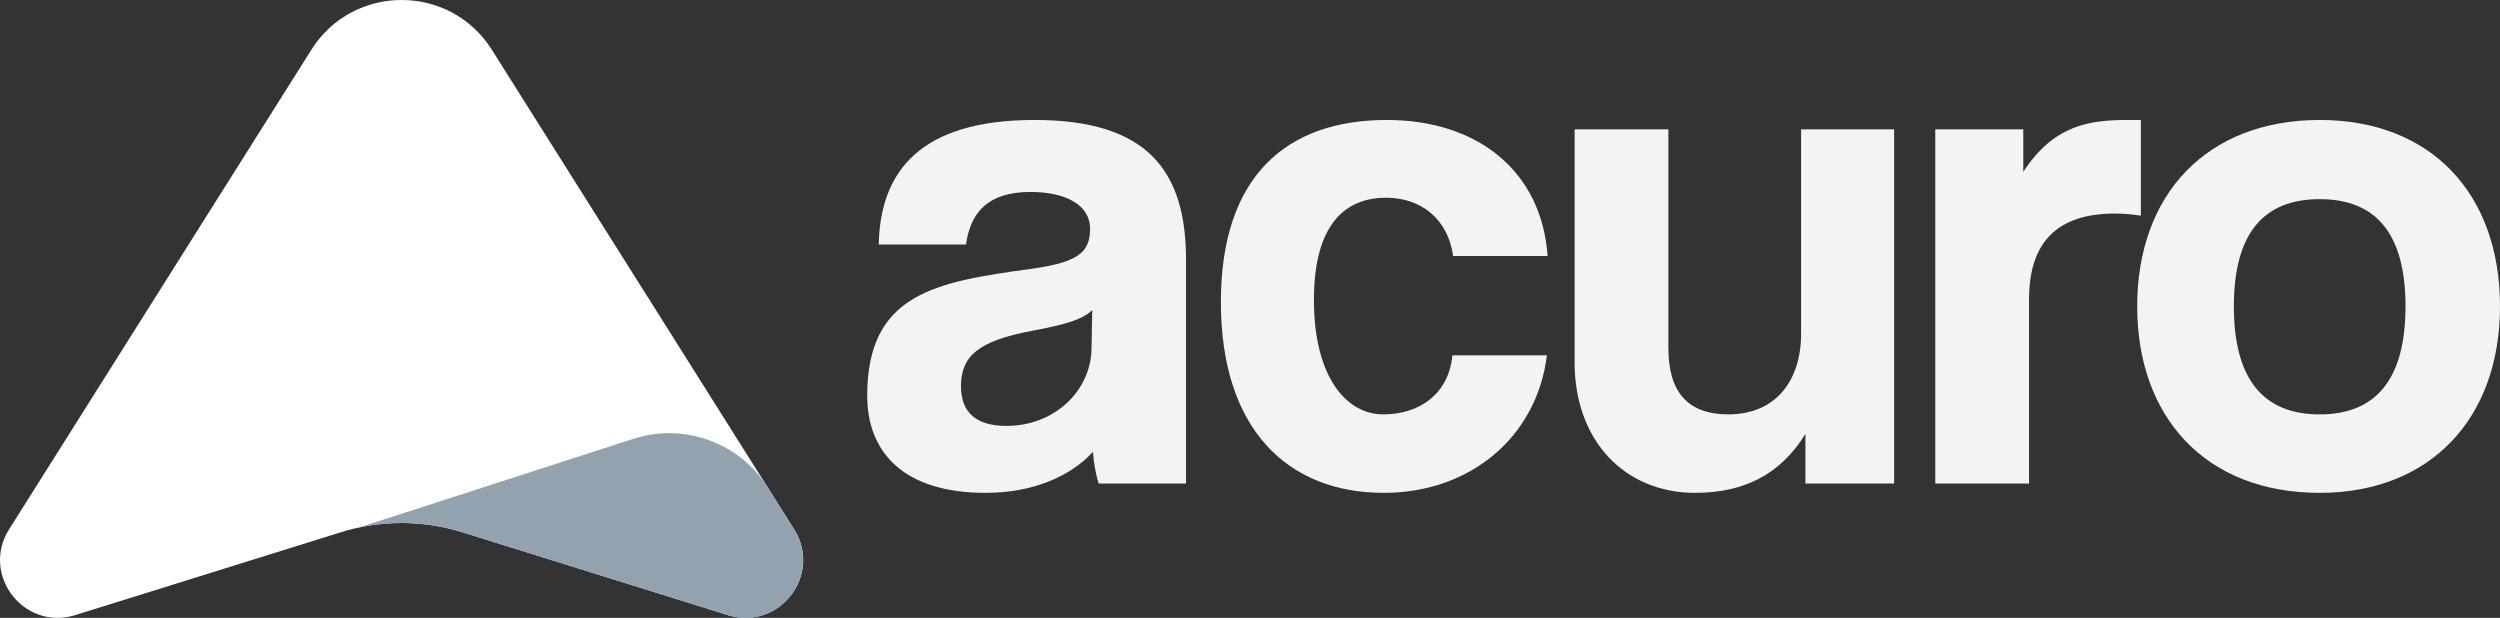 <svg width="263" height="65" viewBox="0 0 263 65" fill="none" xmlns="http://www.w3.org/2000/svg">
<rect x="0" y="0" width="263" height="65" fill="#333333" stroke="none"/>
<path d="M114.828 36.703L114.904 32.613C113.917 33.598 112.172 34.128 108.53 34.809C102.915 35.87 101.094 37.46 101.094 40.641C101.094 43.443 102.764 44.806 105.874 44.806C110.958 44.806 114.752 41.095 114.828 36.703ZM124.768 50.864H115.587C115.283 49.955 115.055 48.668 114.98 47.532C112.627 50.107 108.682 51.848 103.674 51.848C95.176 51.848 91.231 47.683 91.231 41.625C91.231 30.872 98.439 29.66 108.378 28.297C113.31 27.615 114.676 26.631 114.676 24.056C114.676 21.633 112.248 20.194 108.378 20.194C103.902 20.194 102.081 22.39 101.625 25.722H92.444C92.596 17.998 96.845 12.621 108.834 12.621C120.67 12.621 124.768 17.922 124.768 27.312V50.864Z" fill="#F3F3F3"/>
<path d="M152.793 37.384H162.733C161.67 46.017 154.614 51.848 145.584 51.848C135.417 51.848 128.437 45.109 128.437 31.78C128.437 18.452 135.417 12.621 145.888 12.621C155.6 12.621 162.201 18.149 162.808 26.934H152.869C152.337 23.072 149.53 20.8 145.812 20.8C141.639 20.8 138.224 23.45 138.224 31.553C138.224 39.656 141.639 43.594 145.509 43.594C149.378 43.594 152.413 41.398 152.793 37.384Z" fill="#F3F3F3"/>
<path d="M199.263 50.864H189.93V45.639C187.35 49.879 183.48 51.848 178.322 51.848C170.886 51.848 165.65 46.32 165.65 38.142V13.605H175.513V36.627C175.513 41.322 177.638 43.594 181.812 43.594C186.82 43.594 189.475 40.035 189.475 35.112V13.605H199.263V50.864Z" fill="#F3F3F3"/>
<path d="M213.456 50.864H203.593V13.606H212.85V18.074C216.112 13.075 219.906 12.621 223.928 12.621H225.218V22.693C224.307 22.542 223.397 22.466 222.486 22.466C216.416 22.466 213.456 25.495 213.456 31.477V50.864Z" fill="#F3F3F3"/>
<path d="M244.03 43.594C250.024 43.594 253.06 39.808 253.06 32.235C253.06 24.662 250.024 20.951 244.03 20.951C238.035 20.951 235.001 24.662 235.001 32.235C235.001 39.808 238.035 43.594 244.03 43.594ZM244.03 51.848C231.966 51.848 224.833 43.821 224.833 32.235C224.833 20.421 232.193 12.621 244.03 12.621C255.715 12.621 262.999 20.345 262.999 32.235C262.999 44.048 255.638 51.848 244.03 51.848Z" fill="#F3F3F3"/>
<path d="M32.755 5.234L0.956 55.686C-2.035 60.43 2.469 66.34 7.85 64.73L35.848 55.995C40.016 54.695 44.483 54.695 48.65 55.995L76.648 64.73C82.029 66.34 86.533 60.43 83.542 55.686L51.743 5.234C47.345 -1.745 37.154 -1.745 32.755 5.234Z" fill="white"/>
<path d="M48.652 55.995L76.65 64.729C82.031 66.34 86.534 60.43 83.544 55.685L80.774 51.292C77.787 46.554 71.96 44.444 66.626 46.168L37.777 55.491C41.374 54.726 45.12 54.894 48.652 55.995Z" fill="#92A2AF"/>
</svg>

